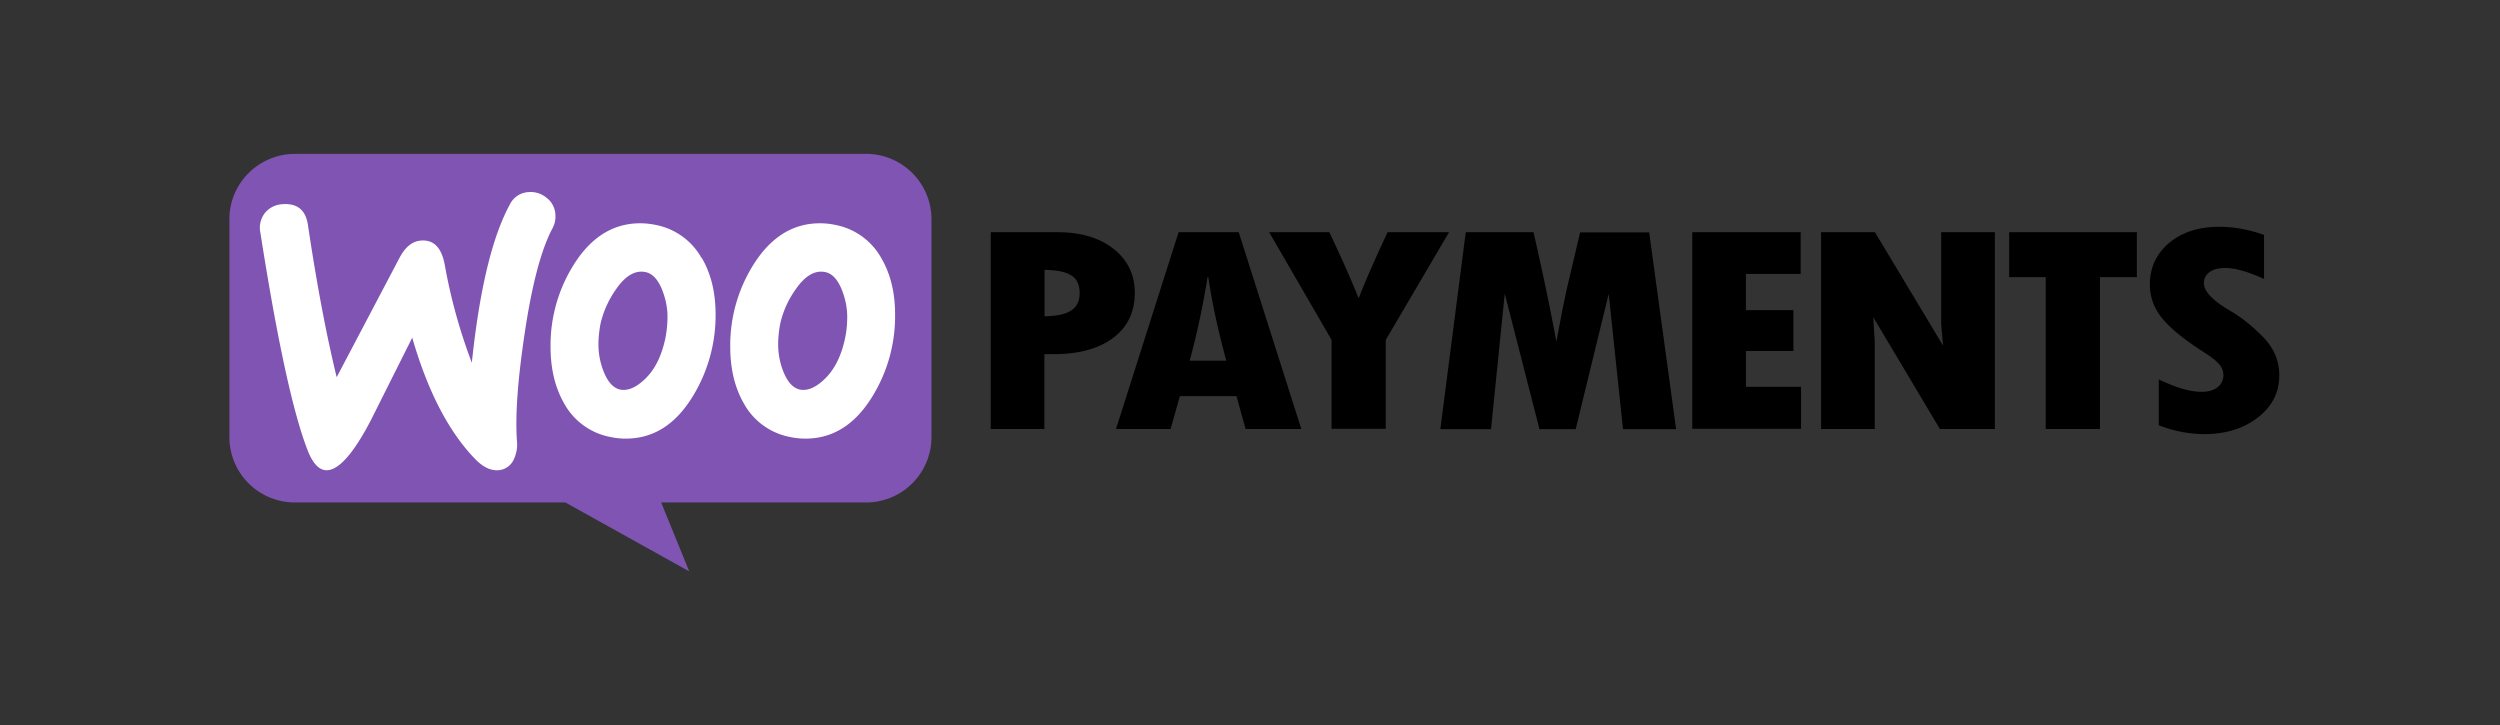 <svg xmlns="http://www.w3.org/2000/svg" width="131" height="38" fill="none"><rect width="100%" height="100%" fill="#333333" stroke="none"/><path fill="#7F54B3" fill-rule="evenodd" d="M15.453 8.062h29.933a3.43 3.43 0 0 1 3.424 3.424v11.42a3.43 3.43 0 0 1-3.424 3.424h-10.74l1.47 3.61-6.49-3.61H15.445a3.43 3.43 0 0 1-3.425-3.424v-11.42c0-1.887 1.537-3.415 3.434-3.424Z" clip-rule="evenodd"/><path fill="#fff" d="M13.877 11.165a1.27 1.27 0 0 1 .944-.467c.759-.049 1.197.311 1.313 1.08.467 3.132.973 5.797 1.508 7.986L20.94 13.5c.301-.564.671-.865 1.128-.895.662-.048 1.07.37 1.236 1.265a28.511 28.511 0 0 0 1.42 5.136c.399-3.813 1.06-6.576 1.985-8.278.184-.39.564-.642.992-.662.34-.029.68.078.943.302.273.204.438.525.458.866a1.3 1.3 0 0 1-.146.72c-.584 1.09-1.07 2.899-1.45 5.428-.37 2.442-.515 4.358-.418 5.73.039.34-.03.68-.175.982a.953.953 0 0 1-.798.545c-.399.029-.788-.156-1.187-.555-1.4-1.43-2.51-3.56-3.327-6.39-.963 1.925-1.692 3.375-2.169 4.328-.885 1.702-1.644 2.568-2.266 2.617-.409.029-.76-.312-1.041-1.031-.769-1.965-1.596-5.769-2.48-11.411-.079-.36.009-.74.232-1.031ZM46.183 13.529a3.51 3.51 0 0 0-2.402-1.742 3.895 3.895 0 0 0-.817-.087c-1.44 0-2.617.749-3.532 2.247a7.933 7.933 0 0 0-1.167 4.232c0 1.157.243 2.15.72 2.976a3.509 3.509 0 0 0 2.403 1.741c.272.059.544.088.817.088 1.45 0 2.626-.749 3.53-2.247a8.008 8.008 0 0 0 1.168-4.26c0-1.149-.243-2.131-.72-2.948Zm-1.897 4.173c-.204.982-.583 1.722-1.147 2.227-.438.4-.847.555-1.216.487-.37-.078-.662-.399-.886-.973a3.862 3.862 0 0 1-.262-1.372c0-.37.039-.739.107-1.099a4.938 4.938 0 0 1 .797-1.79c.497-.73 1.022-1.04 1.567-.924.37.078.661.399.885.973.165.438.263.895.263 1.362 0 .37-.03.74-.108 1.109ZM36.767 13.529a3.51 3.51 0 0 0-2.403-1.742 3.894 3.894 0 0 0-.817-.087c-1.44 0-2.617.749-3.531 2.247a7.932 7.932 0 0 0-1.167 4.232c0 1.157.243 2.15.72 2.976a3.51 3.51 0 0 0 2.402 1.741c.273.059.545.088.817.088 1.46 0 2.627-.749 3.532-2.247a8.106 8.106 0 0 0 1.177-4.26c0-1.159-.244-2.141-.72-2.958h-.01v.01Zm-1.897 4.173c-.204.982-.584 1.731-1.148 2.227-.438.4-.846.555-1.216.487-.37-.078-.661-.399-.885-.973a3.862 3.862 0 0 1-.263-1.372c0-.37.04-.739.107-1.099a5.112 5.112 0 0 1 .798-1.79c.496-.73 1.021-1.04 1.566-.924.37.078.662.399.885.973.166.438.263.895.263 1.362 0 .37-.039.74-.107 1.109Z"/><path fill="#000" d="M51.932 12.167h3.473c1.226 0 2.209.292 2.948.875.74.584 1.109 1.352 1.109 2.306 0 1.002-.38 1.79-1.129 2.354-.749.564-1.79.856-3.122.856h-.487v3.92h-2.81V12.167h.018Zm2.802 1.974v2.432c.632-.01 1.1-.107 1.391-.301.302-.195.448-.496.448-.905 0-.447-.146-.759-.438-.934-.282-.185-.75-.282-1.4-.292ZM68.188 22.478h-2.919l-.476-1.722h-2.967l-.487 1.722h-2.86l3.279-10.311h3.151l3.279 10.311Zm-3.93-3.58c-.419-1.537-.74-2.996-.944-4.377h-.039a41.973 41.973 0 0 1-.934 4.377h1.917ZM66.505 12.167h3.151c.7 1.478 1.207 2.626 1.518 3.424h.039c.311-.827.817-1.965 1.498-3.424h3.22l-3.317 5.642v4.66h-2.84v-4.66l-3.27-5.642ZM76.806 12.167h3.551c.506 2.227.905 4.134 1.197 5.74l.301-1.596c.127-.623.253-1.226.399-1.82l.545-2.315h3.618l1.411 10.312h-2.782l-.75-7.092-1.73 7.092h-1.898l-1.819-7.101-.72 7.1h-2.655l1.332-10.32ZM88.674 12.167h5.681v2.188h-2.87v1.897h2.491v2.14h-2.49v1.878h2.889v2.198h-5.7V12.167ZM95.416 12.167h2.83l3.571 5.943-.098-1.109v-4.834h2.812v10.311h-2.88l-3.492-5.856.078 1.284v4.572h-2.812V12.167h-.01ZM105.27 12.167h6.702v2.354h-1.935v7.957h-2.841v-7.957h-1.916v-2.354h-.01ZM113.12 22.284V19.88c.885.428 1.635.652 2.247.652.351 0 .633-.078.837-.244a.785.785 0 0 0 .302-.642.858.858 0 0 0-.244-.583c-.165-.185-.447-.4-.846-.652-.973-.623-1.673-1.197-2.111-1.722-.438-.535-.652-1.128-.652-1.78 0-.895.341-1.615 1.012-2.18.671-.563 1.547-.845 2.617-.845.788 0 1.576.146 2.354.428v2.305c-.837-.38-1.508-.574-2.033-.574-.35 0-.623.068-.817.214a.677.677 0 0 0-.302.584c0 .428.467.914 1.401 1.459.554.321 1.119.769 1.693 1.352.573.584.856 1.245.856 2.014 0 .895-.37 1.624-1.119 2.208-.749.584-1.693.875-2.841.875a6.675 6.675 0 0 1-2.354-.466Z"/></svg>
